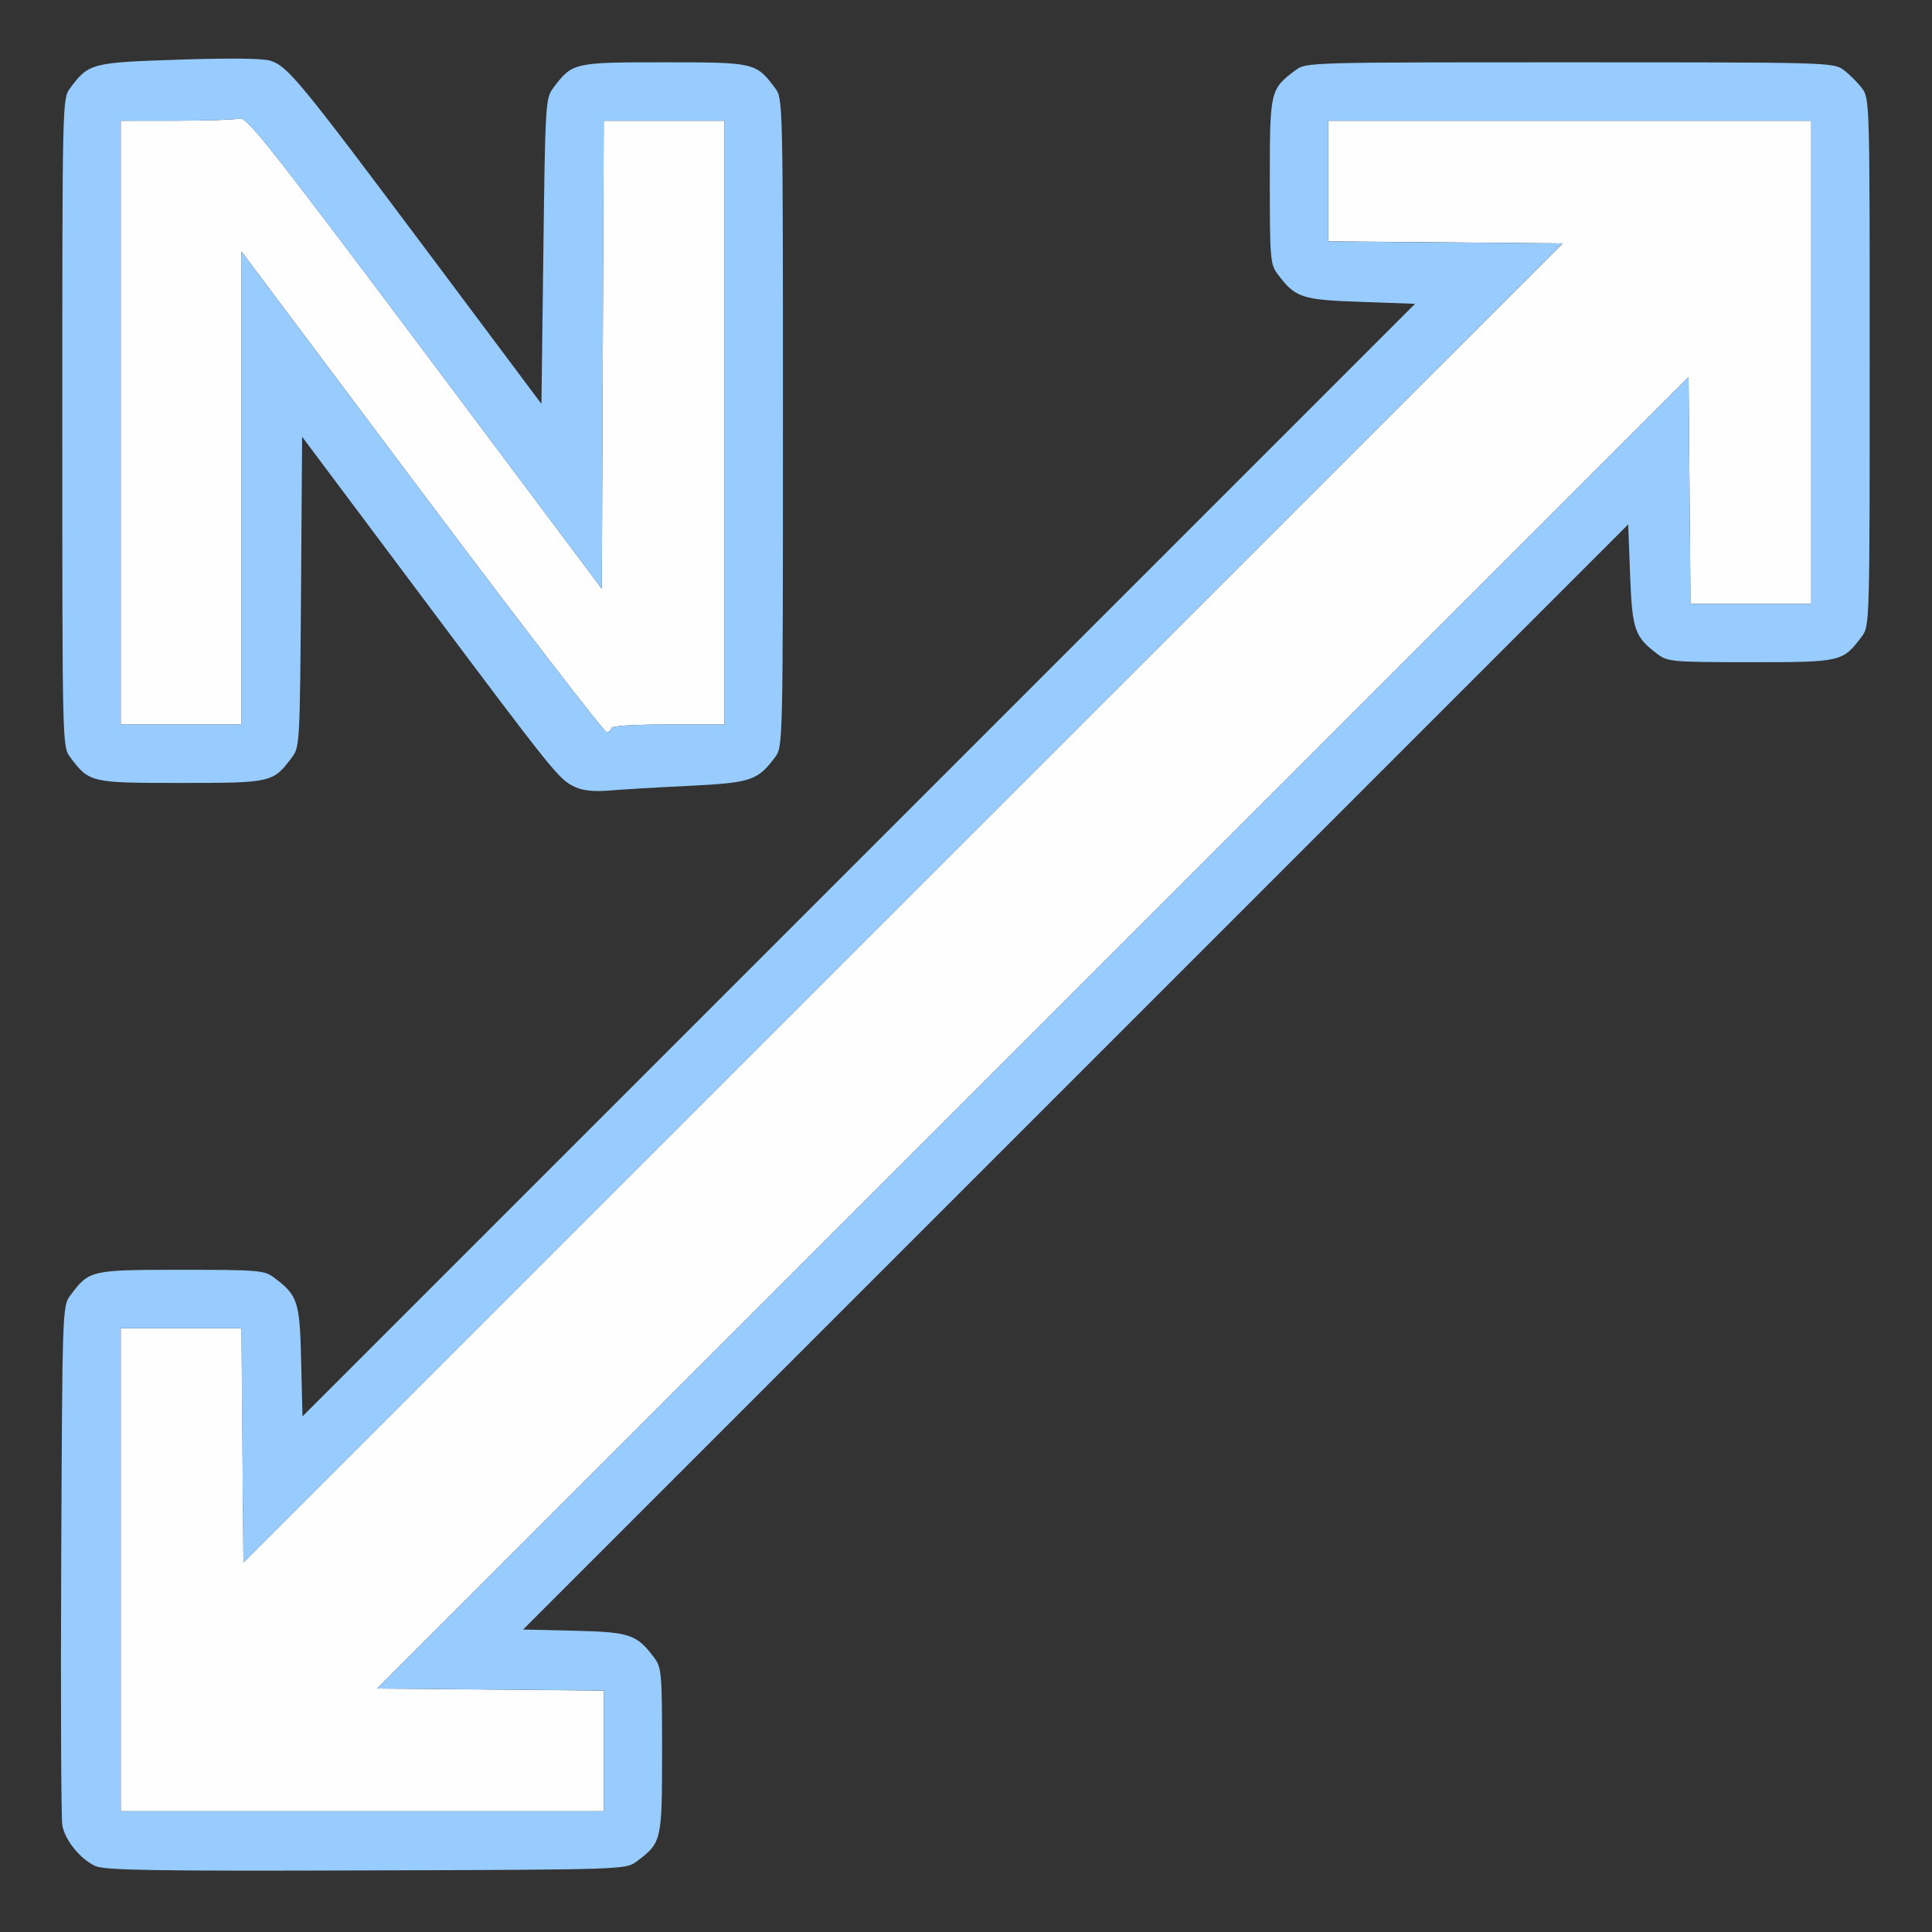 <?xml version="1.0" encoding="UTF-8" standalone="no"?>
<!-- Created with Inkscape (http://www.inkscape.org/) -->

<svg
   version="1.1"
   id="svg2"
   width="1600"
   height="1600"
   viewBox="0 0 1600 1600"
   sodipodi:docname="ruler.svg"
   inkscape:version="1.2.2 (732a01da63, 2022-12-09)"
   xmlns:inkscape="http://www.inkscape.org/namespaces/inkscape"
   xmlns:sodipodi="http://sodipodi.sourceforge.net/DTD/sodipodi-0.dtd"
   xmlns="http://www.w3.org/2000/svg"
   xmlns:svg="http://www.w3.org/2000/svg"
   xmlns:rdf="http://www.w3.org/1999/02/22-rdf-syntax-ns#"
   xmlns:cc="http://creativecommons.org/ns#"
   xmlns:dc="http://purl.org/dc/elements/1.1/">
  <rect x="0" y="0" width="1600" height="1600" fill="#333333" stroke="none"/>
  <defs
     id="defs6" />
  <sodipodi:namedview
     pagecolor="#808080"
     bordercolor="#666666"
     borderopacity="1"
     objecttolerance="10"
     gridtolerance="10"
     guidetolerance="10"
     inkscape:pageopacity="0"
     inkscape:pageshadow="2"
     inkscape:window-width="1993"
     inkscape:window-height="1009"
     id="namedview4"
     showgrid="false"
     inkscape:zoom="0.5"
     inkscape:cx="591"
     inkscape:cy="718"
     inkscape:window-x="-8"
     inkscape:window-y="-8"
     inkscape:window-maximized="1"
     inkscape:current-layer="RULER"
     inkscape:showpageshadow="0"
     inkscape:pagecheckerboard="true"
     inkscape:deskcolor="#d1d1d1" />
  <g
     id="RULER"
     transform="matrix(100,0,0,100,0,4.9999997e-5)"
     style="stroke-width:0.011">
    <path
       style="fill:none;stroke-width:0"
       d="M 0,8 V 0 h 8 8 v 8 8 H 8 0 Z m 5.269,7.42 C 5.482,15.261 5.484,15.252 5.484,14.5 c 0,-0.641 -0.004,-0.688 -0.064,-0.769 C 5.274,13.535 5.22,13.517 4.758,13.505 L 4.333,13.495 8.909,8.919 13.484,4.343 13.5,4.763 c 0.017,0.455 0.037,0.512 0.231,0.657 0.081,0.06 0.128,0.064 0.769,0.064 0.752,0 0.761,-0.002 0.92,-0.215 0.064,-0.085 0.064,-0.113 0.064,-2.269 0,-2.156 -7.94e-4,-2.184 -0.064,-2.269 C 15.385,0.683 15.317,0.615 15.269,0.58 15.184,0.516 15.156,0.516 13,0.516 c -2.156,0 -2.184,7.95e-4 -2.269,0.064 -0.213,0.159 -0.215,0.168 -0.215,0.92 0,0.641 0.004,0.688 0.064,0.769 C 10.727,2.466 10.779,2.483 11.268,2.5 L 11.719,2.516 7.112,7.123 2.505,11.73 2.495,11.273 C 2.483,10.777 2.468,10.728 2.269,10.58 2.188,10.52 2.141,10.516 1.5,10.516 c -0.752,0 -0.761,0.002 -0.92,0.215 -0.063,0.085 -0.065,0.121 -0.074,2.186 -0.005,1.155 -9.4813e-4,2.145 0.009,2.2 0.023,0.125 0.154,0.285 0.28,0.34 0.077,0.034 0.505,0.041 2.241,0.035 2.113,-0.007 2.147,-0.008 2.232,-0.071 z M 5.709,6.508 C 6.222,6.482 6.274,6.465 6.42,6.269 6.484,6.184 6.484,6.161 6.484,3.5 6.484,0.839 6.484,0.816 6.42,0.731 6.261,0.518 6.252,0.516 5.5,0.516 4.748,0.516 4.739,0.518 4.58,0.731 4.518,0.814 4.515,0.866 4.5,2.081 L 4.484,3.345 3.531,2.071 C 2.478,0.664 2.383,0.549 2.24,0.503 2.177,0.483 1.9,0.48 1.479,0.494 0.756,0.518 0.735,0.523 0.58,0.731 0.516,0.816 0.516,0.839 0.516,3.5 c 0,2.661 5.2687e-4,2.684 0.064,2.769 0.159,0.213 0.168,0.215 0.92,0.215 0.752,0 0.761,-0.002 0.92,-0.215 0.062,-0.083 0.065,-0.129 0.073,-1.369 l 0.009,-1.283 1.003,1.34 C 4.057,5.694 4.545,6.337 4.59,6.387 4.715,6.524 4.832,6.565 5.047,6.547 5.15,6.538 5.448,6.52 5.709,6.508 Z"
       id="path823"
       inkscape:connector-curvature="0" />
    <path
       style="fill:#fefefe;stroke-width:0"
       d="m 1,13 v -2 h 0.5 0.5 l 0.008,0.97 0.008,0.97 L 7.478,7.478 12.941,2.016 11.97,2.007 11,1.999 V 1.5 1 h 2 2 v 2 2 h -0.5 -0.5 l -0.008,-0.939 -0.008,-0.939 -5.431,5.431 -5.431,5.431 0.939,0.008 L 5,14.001 V 14.5 15 H 3 1 Z M 3.492,4.073 2,2.083 V 4.042 6 H 1.5 1 V 3.5 1 l 0.461,-4.2656e-4 c 0.254,-2.3438e-4 0.49,-0.008 0.526,-0.018 0.056,-0.015 0.271,0.258 1.531,1.938 L 4.984,4.876 4.992,2.938 5,1 H 5.5 6 V 3.5 6 H 5.531 C 5.24,6 5.062,6.012 5.062,6.031 5.062,6.048 5.045,6.062 5.023,6.062 5.002,6.062 4.313,5.167 3.492,4.073 Z"
       id="path821"
       inkscape:connector-curvature="0" />
    <path
       style="fill:#98cbfe;stroke-width:0"
       d="M 0.795,15.456 C 0.669,15.401 0.538,15.242 0.516,15.116 c -0.01,-0.055 -0.014,-1.045 -0.009,-2.2 0.009,-2.064 0.01,-2.101 0.074,-2.186 C 0.739,10.518 0.748,10.516 1.5,10.516 c 0.641,0 0.688,0.004 0.769,0.064 0.198,0.148 0.214,0.197 0.225,0.693 L 2.505,11.73 7.112,7.123 11.719,2.516 11.268,2.5 C 10.779,2.483 10.727,2.466 10.58,2.269 10.52,2.188 10.516,2.141 10.516,1.5 c 0,-0.752 0.002,-0.761 0.215,-0.92 C 10.816,0.516 10.844,0.516 13,0.516 c 2.156,0 2.184,7.95e-4 2.269,0.064 0.047,0.035 0.115,0.103 0.151,0.151 0.064,0.085 0.064,0.113 0.064,2.269 0,2.156 -7.94e-4,2.184 -0.064,2.269 -0.159,0.213 -0.168,0.215 -0.92,0.215 -0.641,0 -0.688,-0.004 -0.769,-0.064 C 13.537,5.275 13.517,5.218 13.5,4.763 l -0.016,-0.42 -4.576,4.576 -4.576,4.576 0.425,0.01 c 0.461,0.011 0.516,0.03 0.662,0.225 0.06,0.081 0.064,0.128 0.064,0.769 0,0.752 -0.002,0.761 -0.215,0.92 -0.085,0.063 -0.119,0.065 -2.232,0.071 -1.737,0.006 -2.164,-0.001 -2.241,-0.035 z M 5,14.5 v -0.5 l -0.939,-0.008 -0.939,-0.008 5.431,-5.431 5.431,-5.431 0.008,0.939 L 14.001,5 H 14.5 15 V 3 1 h -2 -2 v 0.5 0.5 l 0.97,0.008 0.97,0.008 L 7.478,7.478 2.016,12.941 2.007,11.97 1.999,11 H 1.5 1 v 2 2 H 3 5 Z M 4.766,6.519 C 4.63,6.457 4.605,6.426 3.505,4.957 l -1.003,-1.34 -0.009,1.283 c -0.009,1.24 -0.011,1.286 -0.073,1.369 C 2.261,6.482 2.252,6.484 1.5,6.484 0.748,6.484 0.739,6.482 0.58,6.269 0.516,6.184 0.516,6.161 0.516,3.5 c 0,-2.661 5.2687e-4,-2.684 0.064,-2.769 C 0.735,0.523 0.756,0.518 1.479,0.494 1.9,0.48 2.177,0.483 2.24,0.503 2.383,0.549 2.478,0.664 3.531,2.071 L 4.484,3.345 4.5,2.081 C 4.515,0.866 4.518,0.814 4.58,0.731 4.739,0.518 4.748,0.516 5.5,0.516 c 0.752,0 0.761,0.002 0.92,0.215 C 6.484,0.816 6.484,0.839 6.484,3.5 c 0,2.661 -5.281e-4,2.684 -0.064,2.769 C 6.274,6.465 6.222,6.482 5.709,6.508 5.448,6.52 5.15,6.538 5.047,6.547 4.923,6.557 4.828,6.548 4.766,6.519 Z M 5.062,6.031 C 5.062,6.012 5.24,6 5.531,6 H 6 V 3.5 1 H 5.5 5 L 4.992,2.938 4.984,4.876 3.518,2.92 C 2.258,1.24 2.043,0.967 1.987,0.982 1.951,0.991 1.714,0.999 1.461,1 L 1,1 V 3.5 6 H 1.5 2 V 4.042 2.083 L 3.492,4.073 C 4.313,5.167 5.002,6.062 5.023,6.062 5.045,6.062 5.062,6.048 5.062,6.031 Z"
       id="path819"
       inkscape:connector-curvature="0" />
  </g>
</svg>
